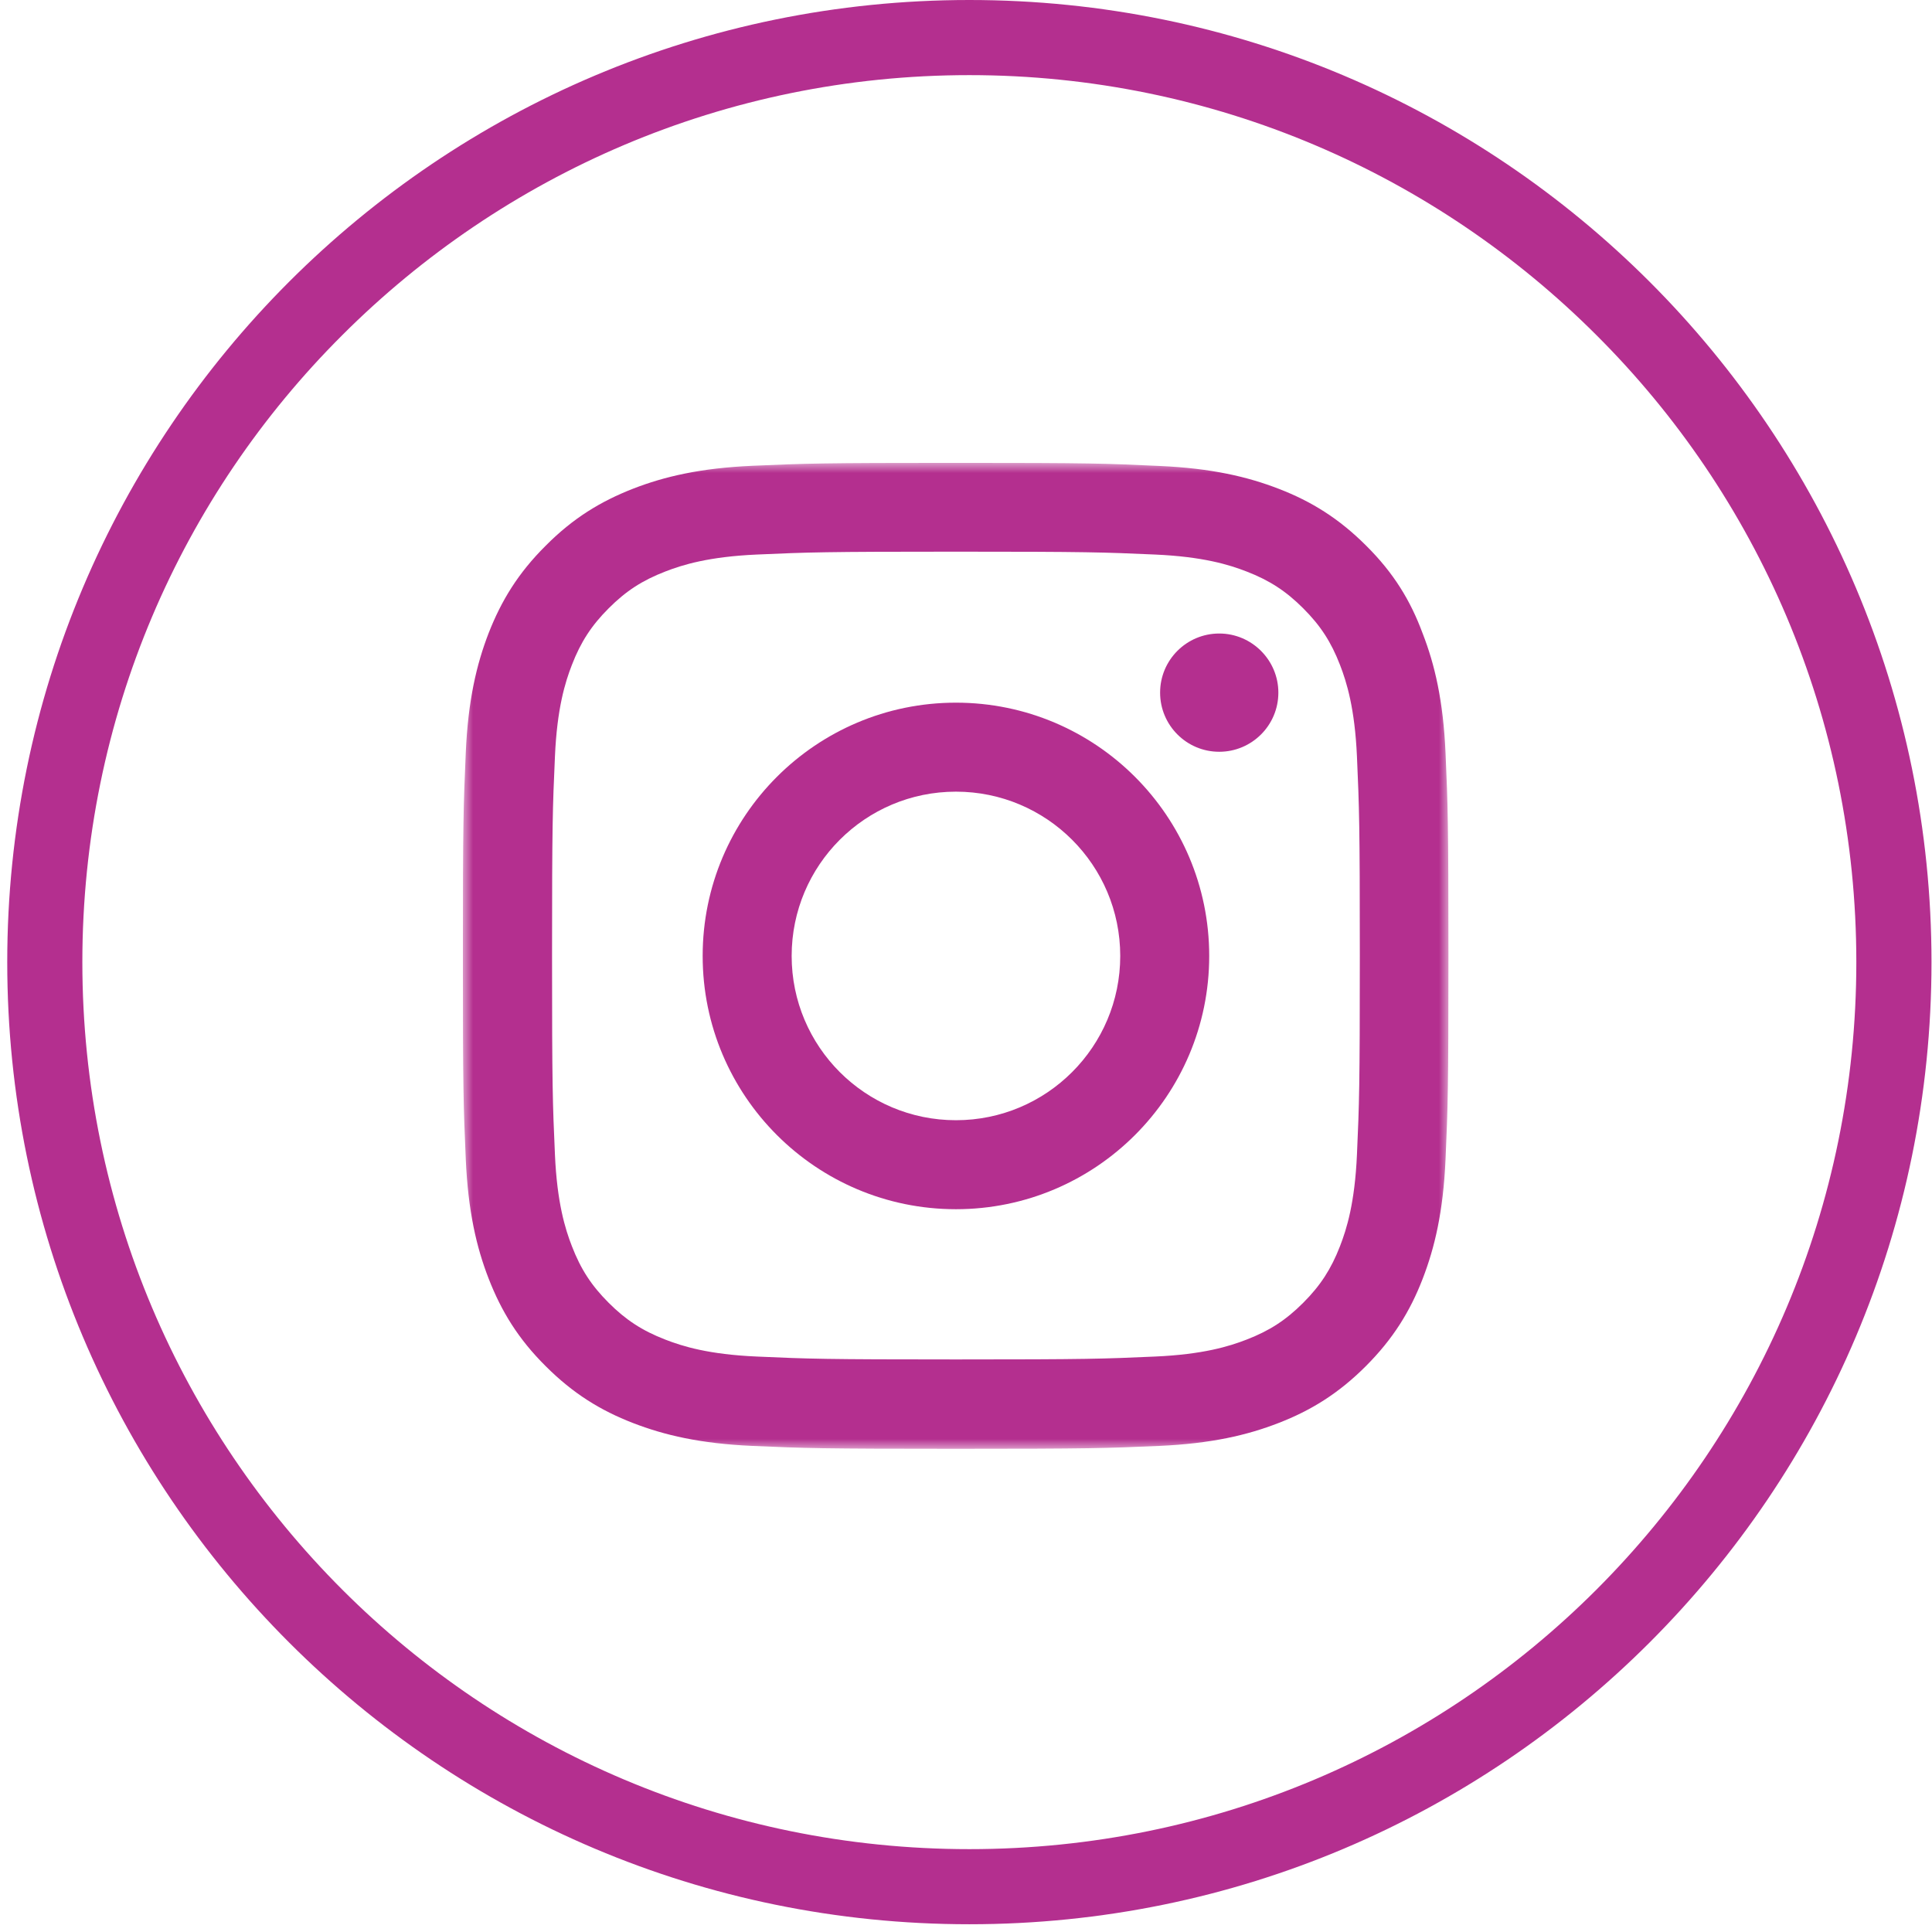 <svg width="96" height="96" viewBox="0 0 96 96" fill="none" xmlns="http://www.w3.org/2000/svg">
<path fill-rule="evenodd" clip-rule="evenodd" d="M81.971 14.003C73.315 5.349 61.377 0 48.167 0C34.957 0 23.018 5.349 14.363 14.003C5.707 22.66 0.36 34.624 0.36 47.807C0.36 61.017 5.707 72.955 14.363 81.612C23.018 90.267 34.957 95.615 48.167 95.615C61.377 95.615 73.315 90.267 81.971 81.612C90.626 72.955 95.975 61.017 95.975 47.807C95.975 34.625 90.626 22.66 81.971 14.003ZM79.324 78.99C71.356 86.958 60.343 91.883 48.167 91.883C35.99 91.883 24.978 86.958 17.009 78.99C9.017 70.996 4.092 59.985 4.092 47.807C4.092 35.632 9.017 24.619 17.009 16.651C24.978 8.683 35.99 3.733 48.167 3.733C60.343 3.733 71.356 8.684 79.324 16.651C87.318 24.619 92.24 35.632 92.24 47.807C92.24 59.985 87.318 70.996 79.324 78.99Z" fill="#B42F8F"/>
<g clip-path="url(#clip0_3254_4889)">
<mask id="mask0_3254_4889" style="mask-type:luminance" maskUnits="userSpaceOnUse" x="23" y="23" width="50" height="49">
<path d="M72 23H23V72H72V23Z" fill="white"/>
</mask>
<g mask="url(#mask0_3254_4889)">
<path d="M47.5 27.412C54.046 27.412 54.822 27.441 57.396 27.555C59.788 27.661 61.081 28.063 61.942 28.398C63.081 28.838 63.904 29.374 64.755 30.226C65.617 31.087 66.143 31.9 66.584 33.039C66.918 33.901 67.32 35.202 67.426 37.585C67.54 40.169 67.569 40.944 67.569 47.481C67.569 54.027 67.54 54.802 67.426 57.377C67.32 59.769 66.918 61.061 66.584 61.922C66.143 63.061 65.607 63.884 64.755 64.736C63.894 65.597 63.081 66.124 61.942 66.564C61.081 66.899 59.779 67.301 57.396 67.406C54.812 67.521 54.037 67.55 47.5 67.55C40.954 67.55 40.179 67.521 37.605 67.406C35.212 67.301 33.92 66.899 33.059 66.564C31.92 66.124 31.097 65.588 30.245 64.736C29.384 63.875 28.857 63.061 28.417 61.922C28.082 61.061 27.68 59.76 27.575 57.377C27.46 54.793 27.431 54.017 27.431 47.481C27.431 40.935 27.46 40.16 27.575 37.585C27.68 35.193 28.082 33.901 28.417 33.039C28.857 31.9 29.393 31.077 30.245 30.226C31.106 29.364 31.92 28.838 33.059 28.398C33.92 28.063 35.222 27.661 37.605 27.555C40.179 27.441 40.954 27.412 47.5 27.412ZM47.5 23C40.849 23 40.016 23.029 37.404 23.144C34.8 23.258 33.011 23.68 31.46 24.282C29.843 24.914 28.474 25.747 27.116 27.115C25.747 28.474 24.914 29.843 24.283 31.451C23.68 33.011 23.259 34.791 23.144 37.394C23.029 40.016 23 40.849 23 47.5C23 54.151 23.029 54.984 23.144 57.597C23.259 60.2 23.68 61.989 24.283 63.54C24.914 65.157 25.747 66.526 27.116 67.885C28.474 69.244 29.843 70.086 31.451 70.708C33.011 71.311 34.791 71.732 37.394 71.847C40.007 71.962 40.839 71.99 47.491 71.99C54.142 71.99 54.975 71.962 57.587 71.847C60.191 71.732 61.98 71.311 63.531 70.708C65.138 70.086 66.507 69.244 67.866 67.885C69.225 66.526 70.067 65.157 70.689 63.549C71.292 61.989 71.713 60.209 71.828 57.606C71.943 54.993 71.972 54.161 71.972 47.51C71.972 40.858 71.943 40.026 71.828 37.413C71.713 34.81 71.292 33.02 70.689 31.47C70.086 29.843 69.254 28.474 67.885 27.115C66.526 25.756 65.157 24.914 63.55 24.292C61.99 23.689 60.21 23.268 57.606 23.153C54.984 23.029 54.152 23 47.5 23Z" fill="#B42F8F"/>
<path d="M47.5 34.915C40.552 34.915 34.915 40.552 34.915 47.5C34.915 54.448 40.552 60.085 47.5 60.085C54.448 60.085 60.085 54.448 60.085 47.5C60.085 40.552 54.448 34.915 47.5 34.915ZM47.5 55.663C42.993 55.663 39.337 52.008 39.337 47.5C39.337 42.992 42.993 39.337 47.5 39.337C52.008 39.337 55.664 42.992 55.664 47.5C55.664 52.008 52.008 55.663 47.5 55.663Z" fill="#B42F8F"/>
<path d="M63.521 34.417C63.521 36.044 62.2 37.355 60.583 37.355C58.956 37.355 57.645 36.035 57.645 34.417C57.645 32.79 58.965 31.479 60.583 31.479C62.2 31.479 63.521 32.8 63.521 34.417Z" fill="#B42F8F"/>
</g>
</g>
<defs>
<clipPath id="clip0_3254_4889">
<rect width="49" height="49" fill="white" transform="translate(23 23)"/>
</clipPath>
</defs>
</svg>
